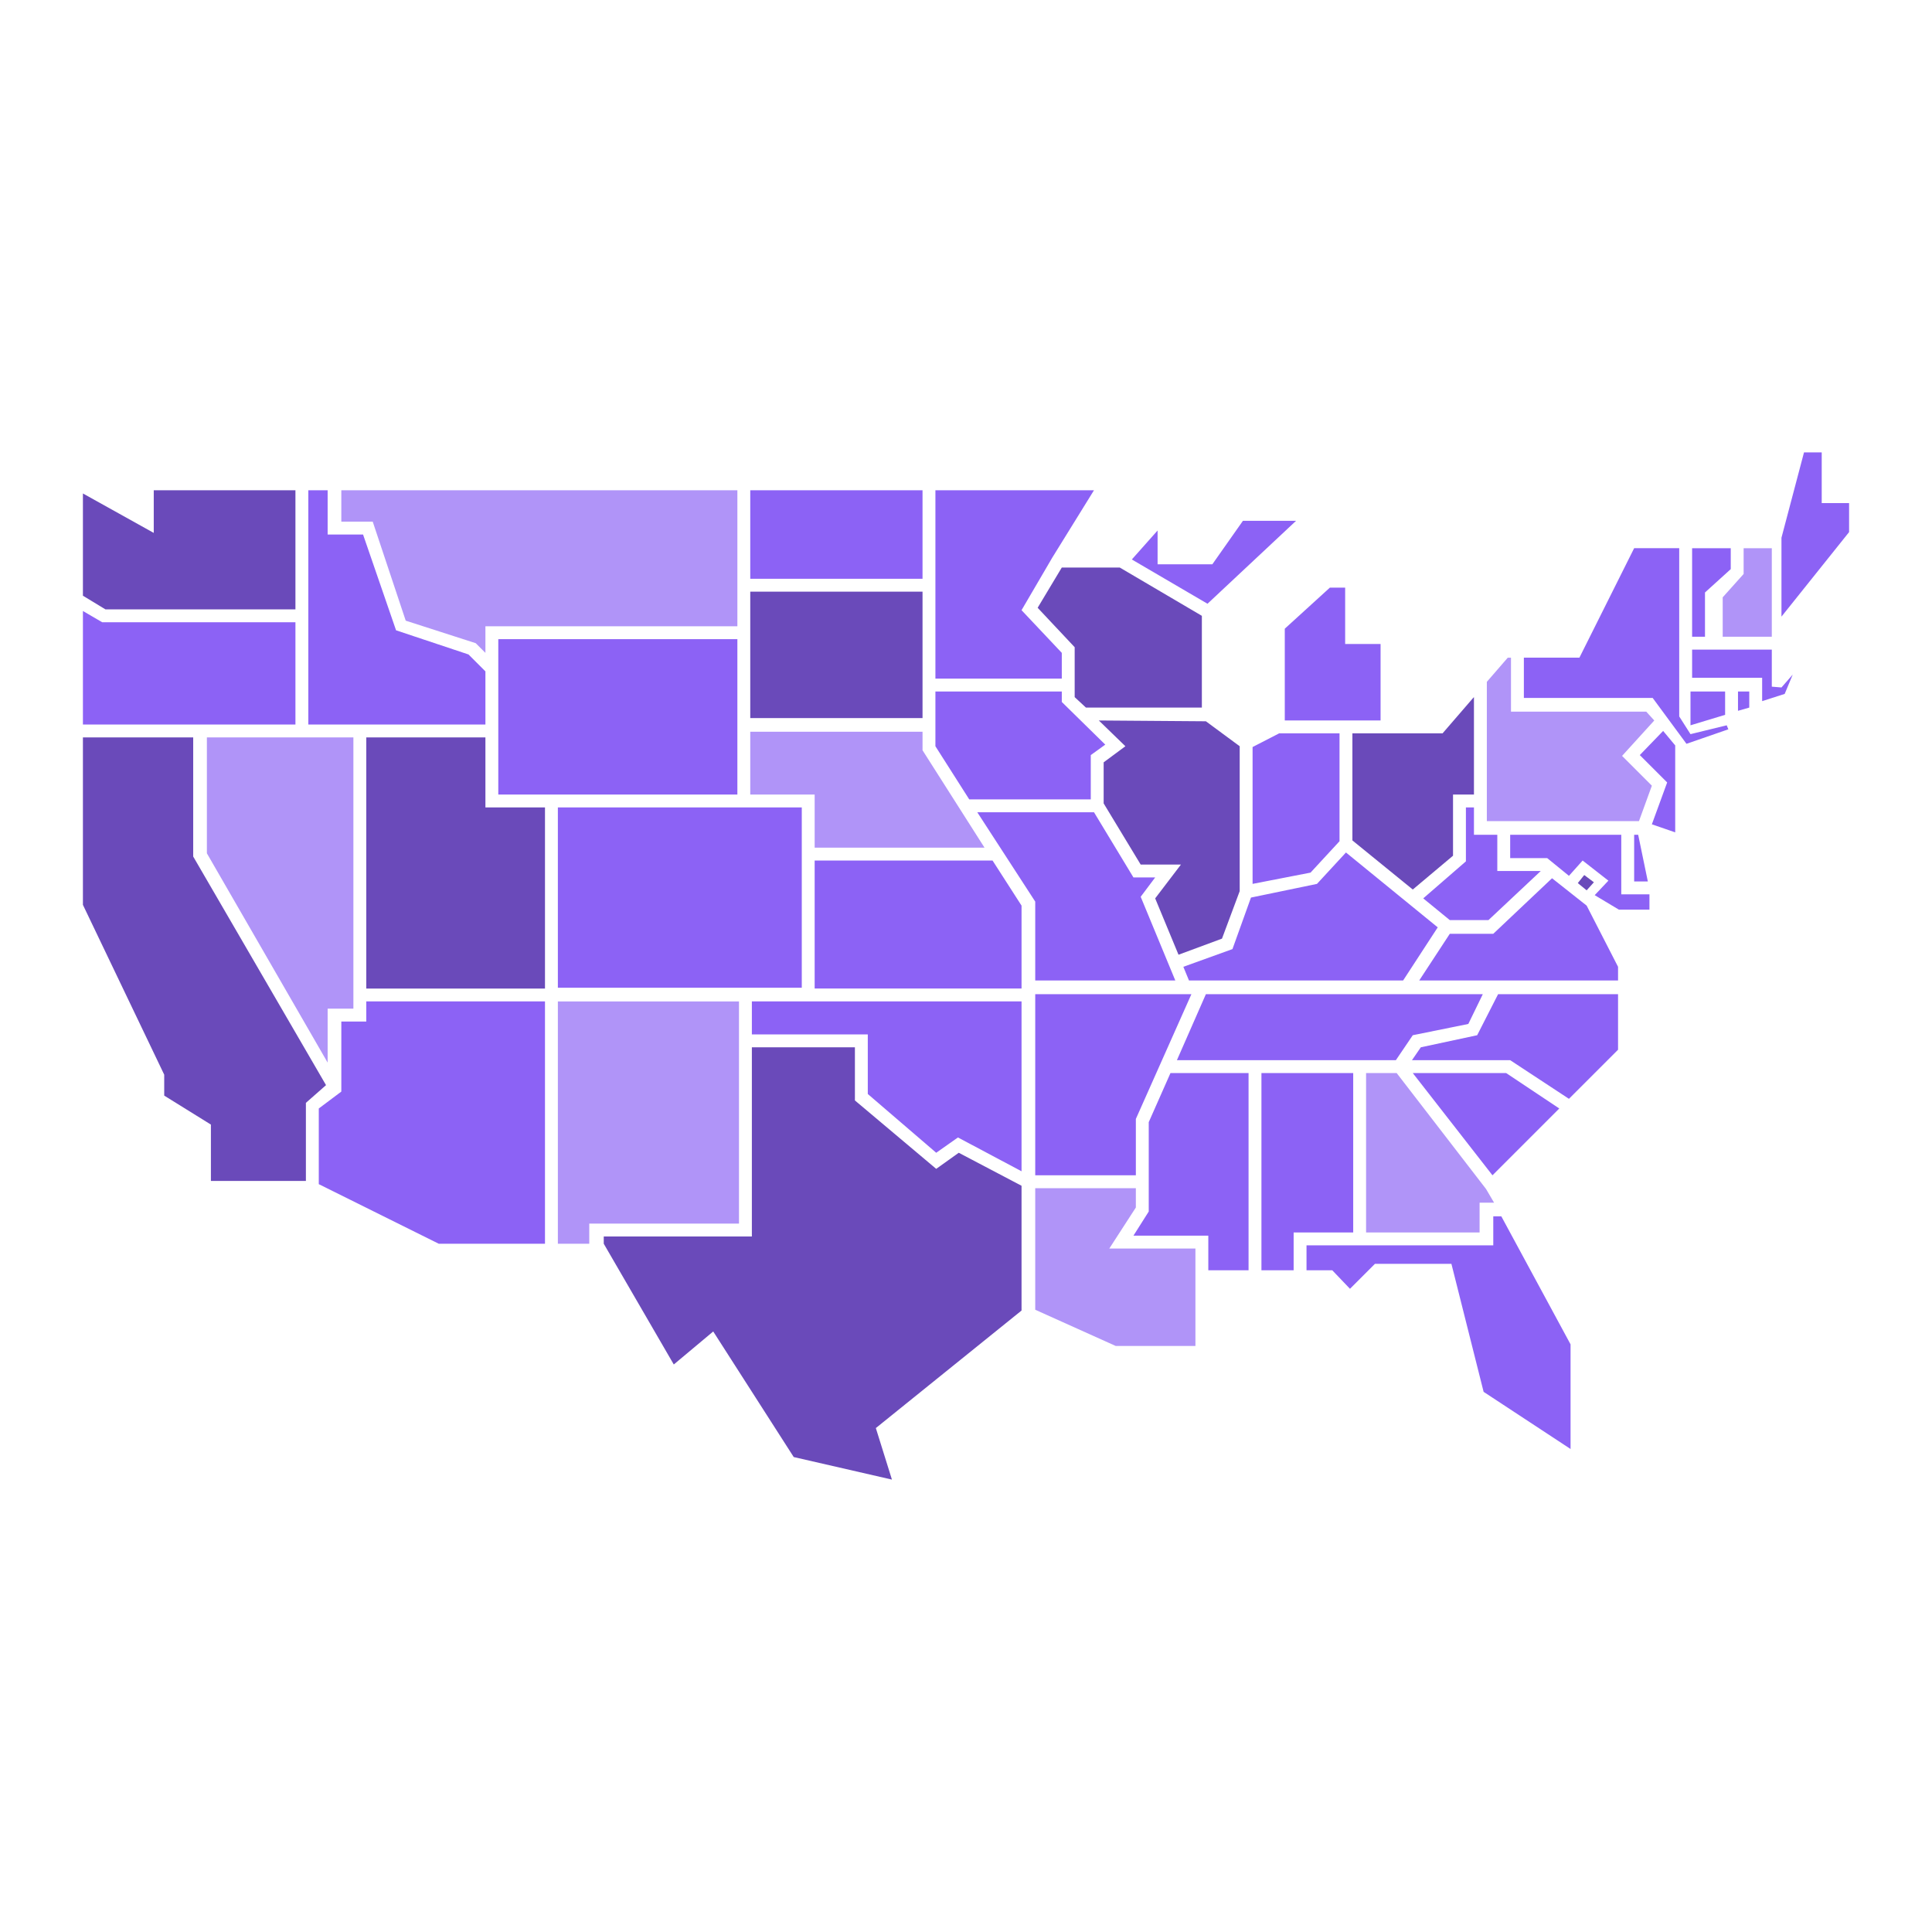 <svg focusable="false" width="48" height="48" viewBox="0 0 48 48" xmlns="http://www.w3.org/2000/svg"><g fill="none" fill-rule="nonzero"><path d="m2.62 15.14-.56-.34v-2.54l1.76.98v-1.06h3.52v2.96zm5.48 11.82-.5.44v1.94h-2.36v-1.4l-1.16-.72v-.52l-2.02-4.22v-4.16h2.74v2.96zm3.96-6.9h1.48v4.5h-4.44v-6.24h2.96zm6.58-5.36h4.28v3.14h-4.28zm3.12 20.78.4 1.28-2.44-.56-2-3.12-.98.82-1.74-3v-.18h3.68v-4.7h2.56v1.32l2.02 1.7.56-.4 1.56.82v3.1zm4.62-21.38h1.44l2.04 1.2v2.28h-2.88l-.28-.26v-1.24l-.92-.98zm2.32 8.22.64-.84h-1l-.92-1.52v-1.02l.54-.4-.66-.64 2.66.02.84.62v3.6l-.44 1.18-1.08.4zm5.6-4.1h1.54l.76-.88.02-.02v2.42h-.52v1.52l-1 .84-1.5-1.22v-2.66zm5.12 3.9-.22-.18.16-.2.24.18z" fill="#6a4aba"/><path d="m7.34 18h-5.28v-2.82l.48.28h4.8zm.32 0v-5.82h.48v1.1h.88l.82 2.38 1.8.6.42.42v1.32zm1.44 6.88h4.44v6.02h-2.64l-2.98-1.48v-1.88l.56-.42v-1.74h.62zm3.28-9h5.94v3.86h-5.94zm1.48 4.18h6.06v4.48h-6.06zm4.78-7.88h4.28v2.2h-4.28zm6.74 12.38h-5.14v-3.18h4.42l.72 1.12zm-3.82 2.62v-1.48h-2.88v-.82h6.7v4.22l-1.58-.84-.54.38zm4.82-10.32h-3.14v-4.68h3.94l-1.04 1.68-.14.24-.62 1.06 1 1.06zm-2.3 3-.84-1.32v-1.36h3.14v.26l1.08 1.06-.36.26v1.1zm1.64 2.54-1.44-2.22h2.9l.98 1.62h.54l-.36.48.86 2.08h-3.48zm2.5 6.8h-2.5v-4.5h3.88l-1.38 3.1zm.86-2.54h1.94v4.9h-1v-.86h-1.86l.38-.6v-2.22zm.92-11.66-1.88-1.1.64-.72v.84h1.36l.76-1.08h1.32zm3.28 5.9-.72.78-1.44.28v-3.4l.66-.34h1.5zm.34 9.72h-1.48v.94h-.8v-4.9h2.28zm-1.7-15 1.12-1.02h.38v1.4h.88v1.9h-2.38zm3.8 7.42-.86 1.32h-5.32l-.14-.34 1.22-.44.46-1.28 1.64-.34.72-.78zm-.62 2.68-.42.62h-5.44l.72-1.64h6.88l-.36.74zm2.1-4.98v.9h1.08l-1.3 1.22h-.96l-.66-.54 1.06-.92v-1.34h.2v.68zm-.12 8.46-1.98-2.54h2.32l1.32.88zm-.22 5.38-.8-3.18h-1.9l-.62.62-.44-.46h-.64v-.62h4.64v-.72h.2l1.72 3.18v2.6zm2.56-12.08.78 1.52v.34h-4.94l.76-1.16h1.08l1.46-1.38zm-2.2 2.2h2.98v1.38l-1.22 1.22-1.46-.96h-2.44l.22-.32 1.4-.3zm3.48-3.96.24 1.16h-.34v-1.16zm.62-2.58.3.36v2.16l-.58-.2.38-1.04-.68-.68zm1.54-.4-.86.26v-.84h.86zm-.5-1.94h-.32v-2.2h.96v.52l-.64.58zm1.1 1.36v.4l-.28.08v-.48zm1.08-.42-.2.48-.56.18v-.58h-1.74v-.7h1.98v.92l.24.02zm-.28-1.44v-1.96l.56-2.12h.44v1.26h.68v.72zm-1.32 2.8-1.04.36-.84-1.14h-3.2v-1h1.38l1.36-2.72h1.12v4.18l.28.44.9-.22zm-2.66 4.1h.7v.38h-.76l-.6-.36.34-.36-.64-.5-.34.38-.54-.44h-.92v-.58h2.76z" fill="#8c62f5"/><path d="m8.78 18.32v6.74h-.64v1.34l-3-5.2v-2.88zm9.58 12.08h-3.72v.5h-.78v-6.02h4.5zm-9.1-17.44h-.78v-.78h9.84v3.38h-6.26v.66l-.24-.24-1.74-.56zm10.98 6.78h-1.6v-1.56h4.28v.46l1.54 2.42h-4.22zm7.48 13.7-2-.9v-3.02h2.5v.48l-.66 1.02h2.14v2.42zm6.98-6.78 2.22 2.88.2.34h-.36v.74h-2.82v-3.96zm5.6-7.88.74.74-.32.88h-3.78v-3.46l.52-.6h.08v1.34h3.36l.2.22zm2.5-3.94.52-.58v-.64h.7v2.2h-1.22z" fill="#b094f8"/></g></svg>